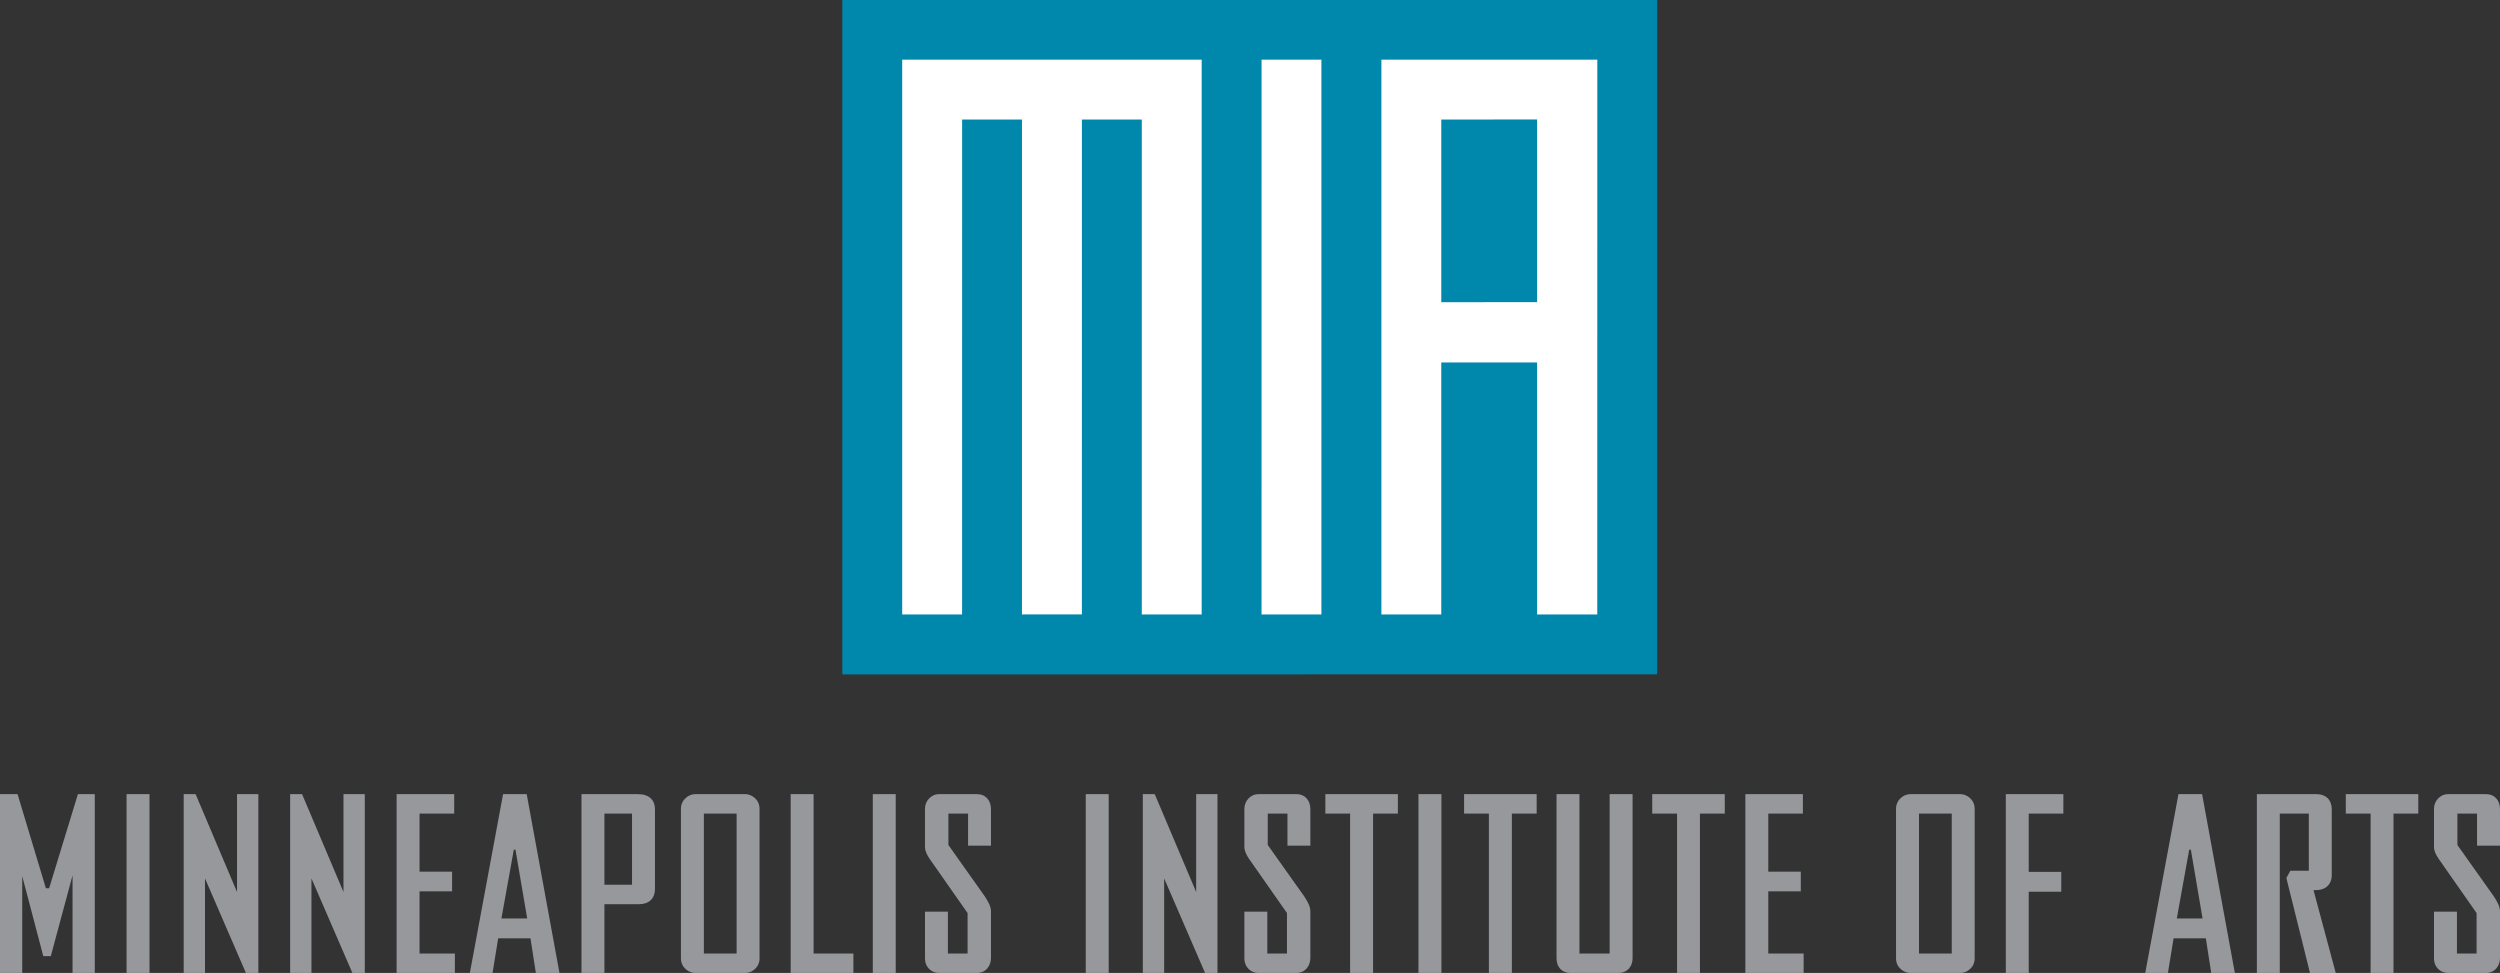 <svg xmlns="http://www.w3.org/2000/svg" width="552.251" height="214.928"><rect width="100%" height="100%" fill="#333333" stroke="none"/><defs><clipPath><path d="M0 792h612v-792h-612v792z"/></clipPath></defs><g transform="matrix(1.25 0 0 -1.25 -93.7 801.128)"><path d="M367.813 640.902h-144v-119.177l144 .006v119.171z" fill="#0088ac"/><path d="M297.904 630.363l-.006-98.044 10.581.001.002 98.043h-10.577z" fill="#fff"/><path d="M234.396 630.363v-98.046l10.584.002.006 87.458h10.579l-.003-87.457 10.589.002.006 87.455h10.579v-87.46l10.583.002v98.044h-52.923z" fill="#fff"/><path d="M329.664 587.502v32.274l16.931.015v-32.287l-16.931-.002zm-10.583 42.86v-98.045h10.581v44.529l16.933.001v-44.53l10.635-.001.008 98.046h-38.157z" fill="#fff"/><path d="M78.888 486.076v-17.116h-3.928v31.599h3.103l5.005-16.629h.576l5.084 16.629h2.98v-31.599h-3.927v17.239l-3.845-14.27h-1.324l-3.724 14.147z" fill="#96989b"/><path d="M101.382 468.96h-4.054v31.599h4.054v-31.599z" fill="#96989b"/><path d="M111.187 485.667v-16.707h-3.765v31.599h2.106l7.321-17.292v17.292h3.765v-31.599h-2.194l-7.233 16.707z" fill="#96989b"/><path d="M130 485.667v-16.707h-3.766v31.599h2.108l7.318-17.292v17.292h3.765v-31.599h-2.19l-7.235 16.707z" fill="#96989b"/><path d="M155.345 468.96h-10.295v31.599h10.177v-3.44h-6.124v-10.255h5.749v-3.476h-5.749v-10.999h6.242v-3.429z" fill="#96989b"/><path d="M166.053 490.752h-.289l-2.192-12.162h4.554l-2.073 12.162zm3.603-21.792l-.95 6.124h-5.709l-.994-6.124h-4.009l5.87 31.599h4.176l5.792-31.599h-4.176z" fill="#96989b"/><path d="M181.773 484.55h4.88v12.569h-4.88v-12.569zm0-15.59h-4.054v31.599h10.008c1.984 0 2.979-1.085 2.979-2.654v-14.104c0-1.647-1.036-2.685-2.769-2.685h-6.164v-12.156z" fill="#96989b"/><path d="M205.135 497.119h-5.786v-24.73h5.786v24.73zm4.053-25.593c0-1.657-1.443-2.566-2.479-2.566h-8.935c-1.029 0-2.479.909-2.479 2.566v26.457c0 1.656 1.45 2.576 2.479 2.576h8.935c1.036 0 2.479-.92 2.479-2.576v-26.457z" fill="#96989b"/><path d="M225.773 468.96h-11.084v31.599h4.048v-28.17h7.036v-3.429z" fill="#96989b"/><path d="M233.253 468.96h-4.053v31.599h4.053v-31.599z" fill="#96989b"/><path d="M242.473 479.794v-7.405h3.478v7.157l-6.743 9.635c-.455.703-.785 1.325-.785 2.063v6.739c0 1.326 1.035 2.576 2.479 2.576h6.703c1.571 0 2.48-1.123 2.48-2.654v-6.453h-4.049v5.667h-3.474v-5.547l6.446-9.093c.577-.913 1.077-1.737 1.077-2.648v-8.221c0-1.45-.952-2.65-2.48-2.65h-6.703c-1.279 0-2.479.947-2.479 2.612v8.222h4.05z" fill="#96989b"/><path d="M270.888 468.96h-4.055v31.599h4.055v-31.599z" fill="#96989b"/><path d="M280.69 485.667v-16.707h-3.77v31.599h2.107l7.321-17.292v17.292h3.764v-31.599h-2.192l-7.23 16.707z" fill="#96989b"/><path d="M298.918 479.794v-7.405h3.477v7.157l-6.742 9.635c-.453.703-.784 1.325-.784 2.063v6.739c0 1.326 1.035 2.576 2.478 2.576h6.696c1.576 0 2.484-1.123 2.484-2.654v-6.453h-4.045v5.667h-3.483v-5.547l6.459-9.093c.574-.913 1.069-1.737 1.069-2.648v-8.221c0-1.45-.945-2.65-2.484-2.65h-6.696c-1.271 0-2.478.947-2.478 2.612v8.222h4.049z" fill="#96989b"/><path d="M317.61 468.96h-4.058v28.159h-4.375v3.44h12.814v-3.44h-4.381v-28.159z" fill="#96989b"/><path d="M329.688 468.96h-4.059v31.599h4.059v-31.599z" fill="#96989b"/><path d="M342.136 468.96h-4.059v28.159h-4.383v3.44h12.823v-3.44h-4.381v-28.159z" fill="#96989b"/><path d="M354.083 500.559v-28.17h5.332v28.17h4.057v-28.987c0-1.538-.996-2.612-2.483-2.612h-8.482c-1.445 0-2.477.947-2.477 2.612v28.987h4.053z" fill="#96989b"/><path d="M375.374 468.96h-4.045v28.159h-4.389v3.44h12.823v-3.44h-4.389v-28.159z" fill="#96989b"/><path d="M393.698 468.96h-10.297v31.599h10.164v-3.44h-6.113v-10.255h5.746v-3.476h-5.746v-10.999h6.246v-3.429z" fill="#96989b"/><path d="M419.874 497.119h-5.789v-24.73h5.789v24.73zm4.051-25.593c0-1.657-1.446-2.566-2.477-2.566h-8.939c-1.03 0-2.481.909-2.481 2.566v26.457c0 1.656 1.451 2.576 2.481 2.576h8.939c1.031 0 2.477-.92 2.477-2.576v-26.457z" fill="#96989b"/><path d="M429.427 468.96v31.599h10.172v-3.44h-6.121v-10.299h5.75v-3.509h-5.75v-14.351h-4.051z" fill="#96989b"/><path d="M462.128 490.752h-.289l-2.193-12.162h4.552l-2.07 12.162zm3.6-21.792l-.95 6.124h-5.701l-1-6.124h-4.008l5.871 31.599h4.176l5.789-31.599h-4.177z" fill="#96989b"/><path d="M477.843 468.96h-4.049v31.599h10.465c1.943 0 2.769-1.207 2.769-2.654v-11.626c0-1.809-1.238-2.675-2.732-2.675h-.494l3.933-14.644h-4.552l-4.176 16.785.705 1.281h3.264v10.093h-5.133v-28.159z" fill="#96989b"/><path d="M497.942 468.96h-4.05v28.159h-4.383v3.44h12.81v-3.44h-4.377v-28.159z" fill="#96989b"/><path d="M509.151 479.794v-7.405h3.471v7.157l-6.734 9.635c-.461.703-.793 1.325-.793 2.063v6.739c0 1.326 1.039 2.576 2.488 2.576h6.695c1.569 0 2.483-1.123 2.483-2.654v-6.453h-4.057v5.667h-3.471v-5.547l6.452-9.093c.576-.913 1.076-1.737 1.076-2.648v-8.221c0-1.45-.951-2.65-2.483-2.65h-6.695c-1.281 0-2.488.947-2.488 2.612v8.222h4.056z" fill="#96989b"/></g></svg>